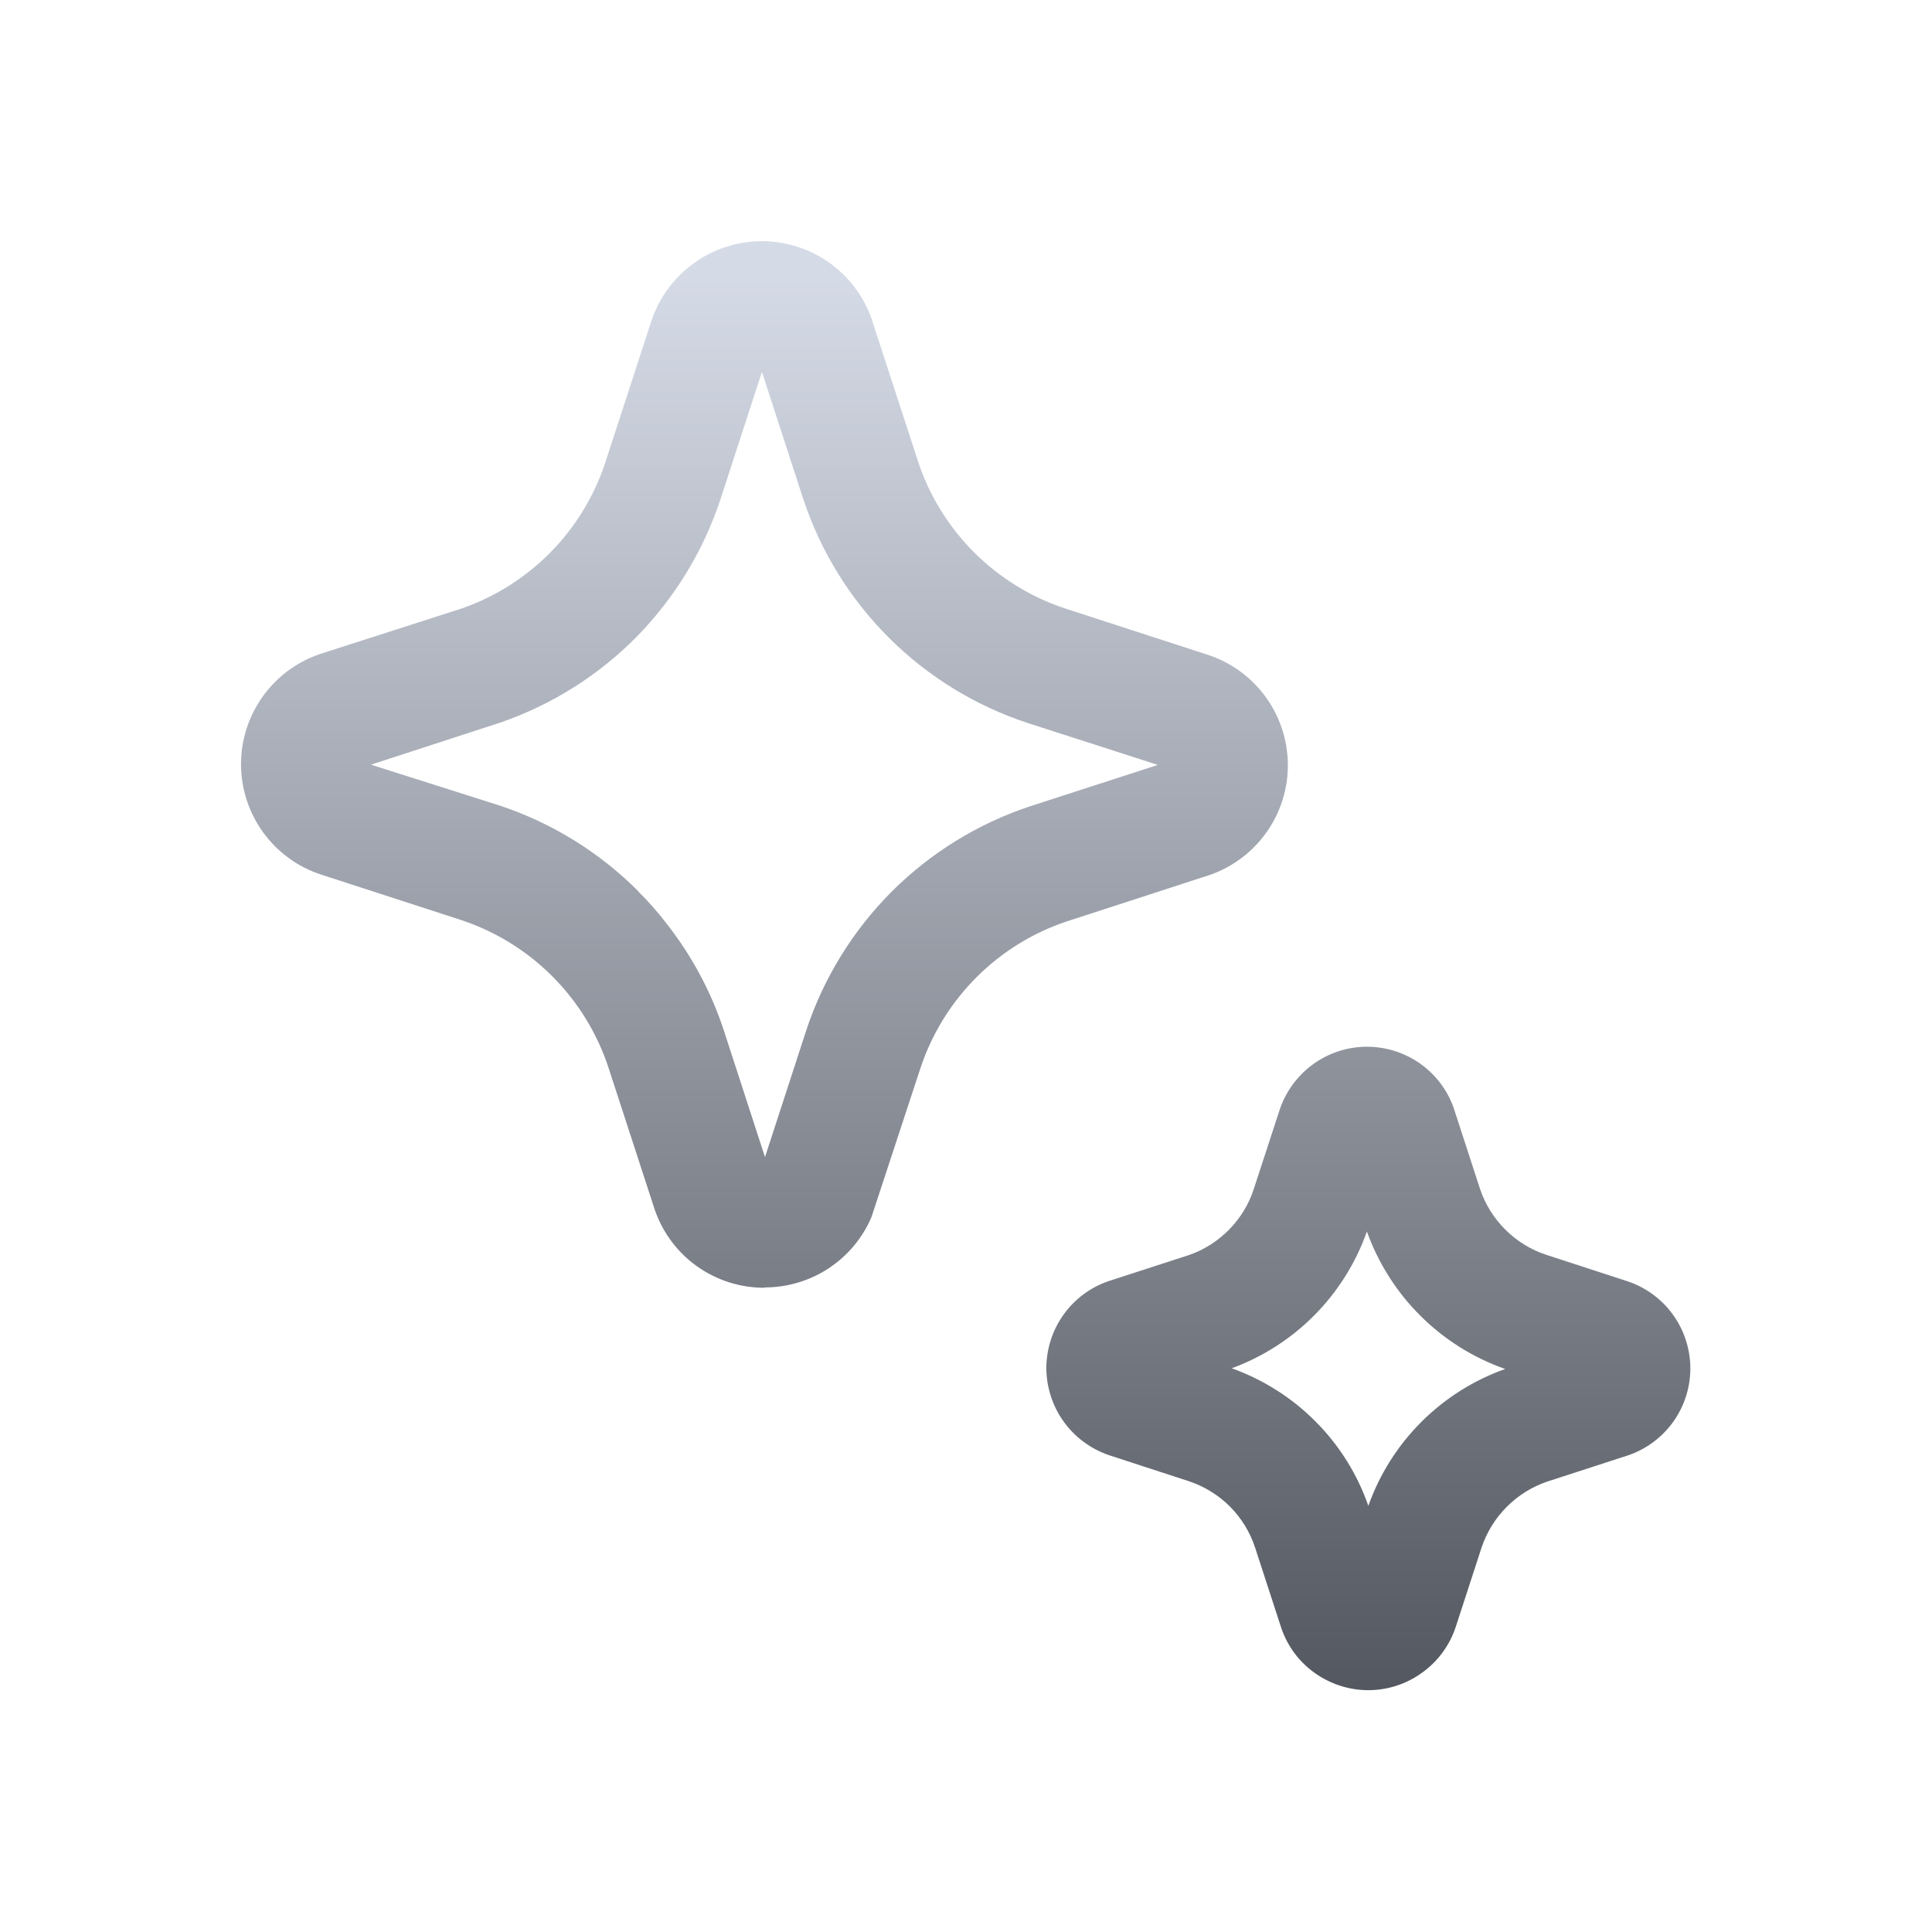 <svg width="24" height="24" viewBox="0 0 24 24" fill="none" xmlns="http://www.w3.org/2000/svg">
<path d="M8.662 15.733C8.907 15.906 9.199 15.998 9.498 15.997V15.993C9.781 15.993 10.057 15.911 10.293 15.756C10.529 15.601 10.714 15.38 10.825 15.121L11.438 13.257C11.58 12.835 11.818 12.451 12.133 12.137C12.449 11.822 12.833 11.585 13.255 11.445L15.034 10.867C15.32 10.766 15.567 10.578 15.74 10.329C15.914 10.079 16.004 9.782 15.998 9.478C15.992 9.175 15.891 8.881 15.708 8.638C15.526 8.395 15.271 8.217 14.982 8.127L13.226 7.557C12.802 7.416 12.416 7.177 12.1 6.861C11.784 6.544 11.545 6.159 11.405 5.734L10.826 3.957C10.726 3.674 10.539 3.429 10.293 3.257C10.047 3.085 9.753 2.994 9.453 2.996C9.152 2.999 8.86 3.095 8.617 3.271C8.373 3.447 8.191 3.694 8.094 3.979L7.511 5.771C7.371 6.183 7.139 6.558 6.832 6.868C6.525 7.177 6.152 7.413 5.741 7.557L3.964 8.128C3.68 8.227 3.433 8.412 3.259 8.659C3.085 8.905 2.992 9.2 2.994 9.501C2.996 9.803 3.092 10.096 3.269 10.34C3.446 10.584 3.695 10.767 3.981 10.862L5.735 11.431C6.16 11.573 6.546 11.812 6.862 12.129C7.178 12.446 7.416 12.832 7.557 13.257L8.135 15.032C8.234 15.315 8.418 15.561 8.662 15.733ZM8.288 11.483C8.177 11.337 8.056 11.199 7.925 11.07H7.928C7.446 10.587 6.857 10.223 6.208 10.007L4.608 9.499L6.219 8.975C6.857 8.754 7.435 8.39 7.909 7.91C8.382 7.427 8.738 6.843 8.95 6.202L9.465 4.62L9.981 6.207C10.197 6.854 10.56 7.442 11.043 7.923C11.526 8.405 12.115 8.766 12.762 8.98L14.383 9.502L12.793 10.017C12.146 10.232 11.559 10.595 11.077 11.076C10.596 11.558 10.233 12.146 10.018 12.792L9.503 14.374L8.988 12.789C8.831 12.317 8.595 11.875 8.288 11.483ZM16.329 20.78C16.139 20.644 15.996 20.452 15.919 20.231L15.591 19.224C15.528 19.032 15.421 18.858 15.279 18.715C15.136 18.572 14.962 18.465 14.771 18.401L13.78 18.078C13.553 18.001 13.355 17.856 13.215 17.662C13.075 17.468 12.999 17.234 12.998 16.995C12.999 16.757 13.073 16.525 13.211 16.332C13.349 16.138 13.545 15.992 13.77 15.915L14.775 15.589C14.963 15.523 15.132 15.414 15.271 15.272C15.409 15.13 15.514 14.959 15.575 14.77L15.899 13.778C15.976 13.554 16.12 13.359 16.312 13.22C16.503 13.081 16.734 13.005 16.971 13.003C17.207 13.001 17.439 13.072 17.634 13.207C17.828 13.342 17.976 13.534 18.056 13.757L18.386 14.771C18.45 14.961 18.558 15.134 18.7 15.275C18.842 15.417 19.015 15.524 19.206 15.587L20.198 15.91C20.426 15.982 20.627 16.123 20.77 16.315C20.914 16.507 20.993 16.739 20.998 16.978C21.002 17.218 20.931 17.453 20.794 17.65C20.658 17.846 20.462 17.995 20.236 18.075L19.223 18.404C19.032 18.468 18.859 18.576 18.717 18.719C18.575 18.861 18.468 19.035 18.404 19.226L18.082 20.215C18.005 20.445 17.857 20.645 17.657 20.785C17.463 20.923 17.231 20.997 16.993 20.996C16.755 20.995 16.523 20.919 16.329 20.78ZM15.3 16.997C15.692 17.137 16.049 17.363 16.343 17.659C16.637 17.954 16.861 18.312 16.998 18.706C17.137 18.314 17.362 17.958 17.656 17.664C17.95 17.37 18.306 17.145 18.698 17.006C18.303 16.867 17.943 16.642 17.646 16.346C17.349 16.051 17.122 15.693 16.98 15.298C16.843 15.688 16.62 16.042 16.33 16.336C16.039 16.63 15.687 16.856 15.299 16.998L15.3 16.997Z" fill="url(#paint0_linear_894_13180)"/>
<defs>
<linearGradient id="paint0_linear_894_13180" x1="11.996" y1="-7.804" x2="11.996" y2="31.796" gradientUnits="userSpaceOnUse">
<stop offset="0.284" stop-color="#D5DBE6"/>
<stop offset="1" stop-color="#04070D"/>
</linearGradient>
</defs>
</svg>
